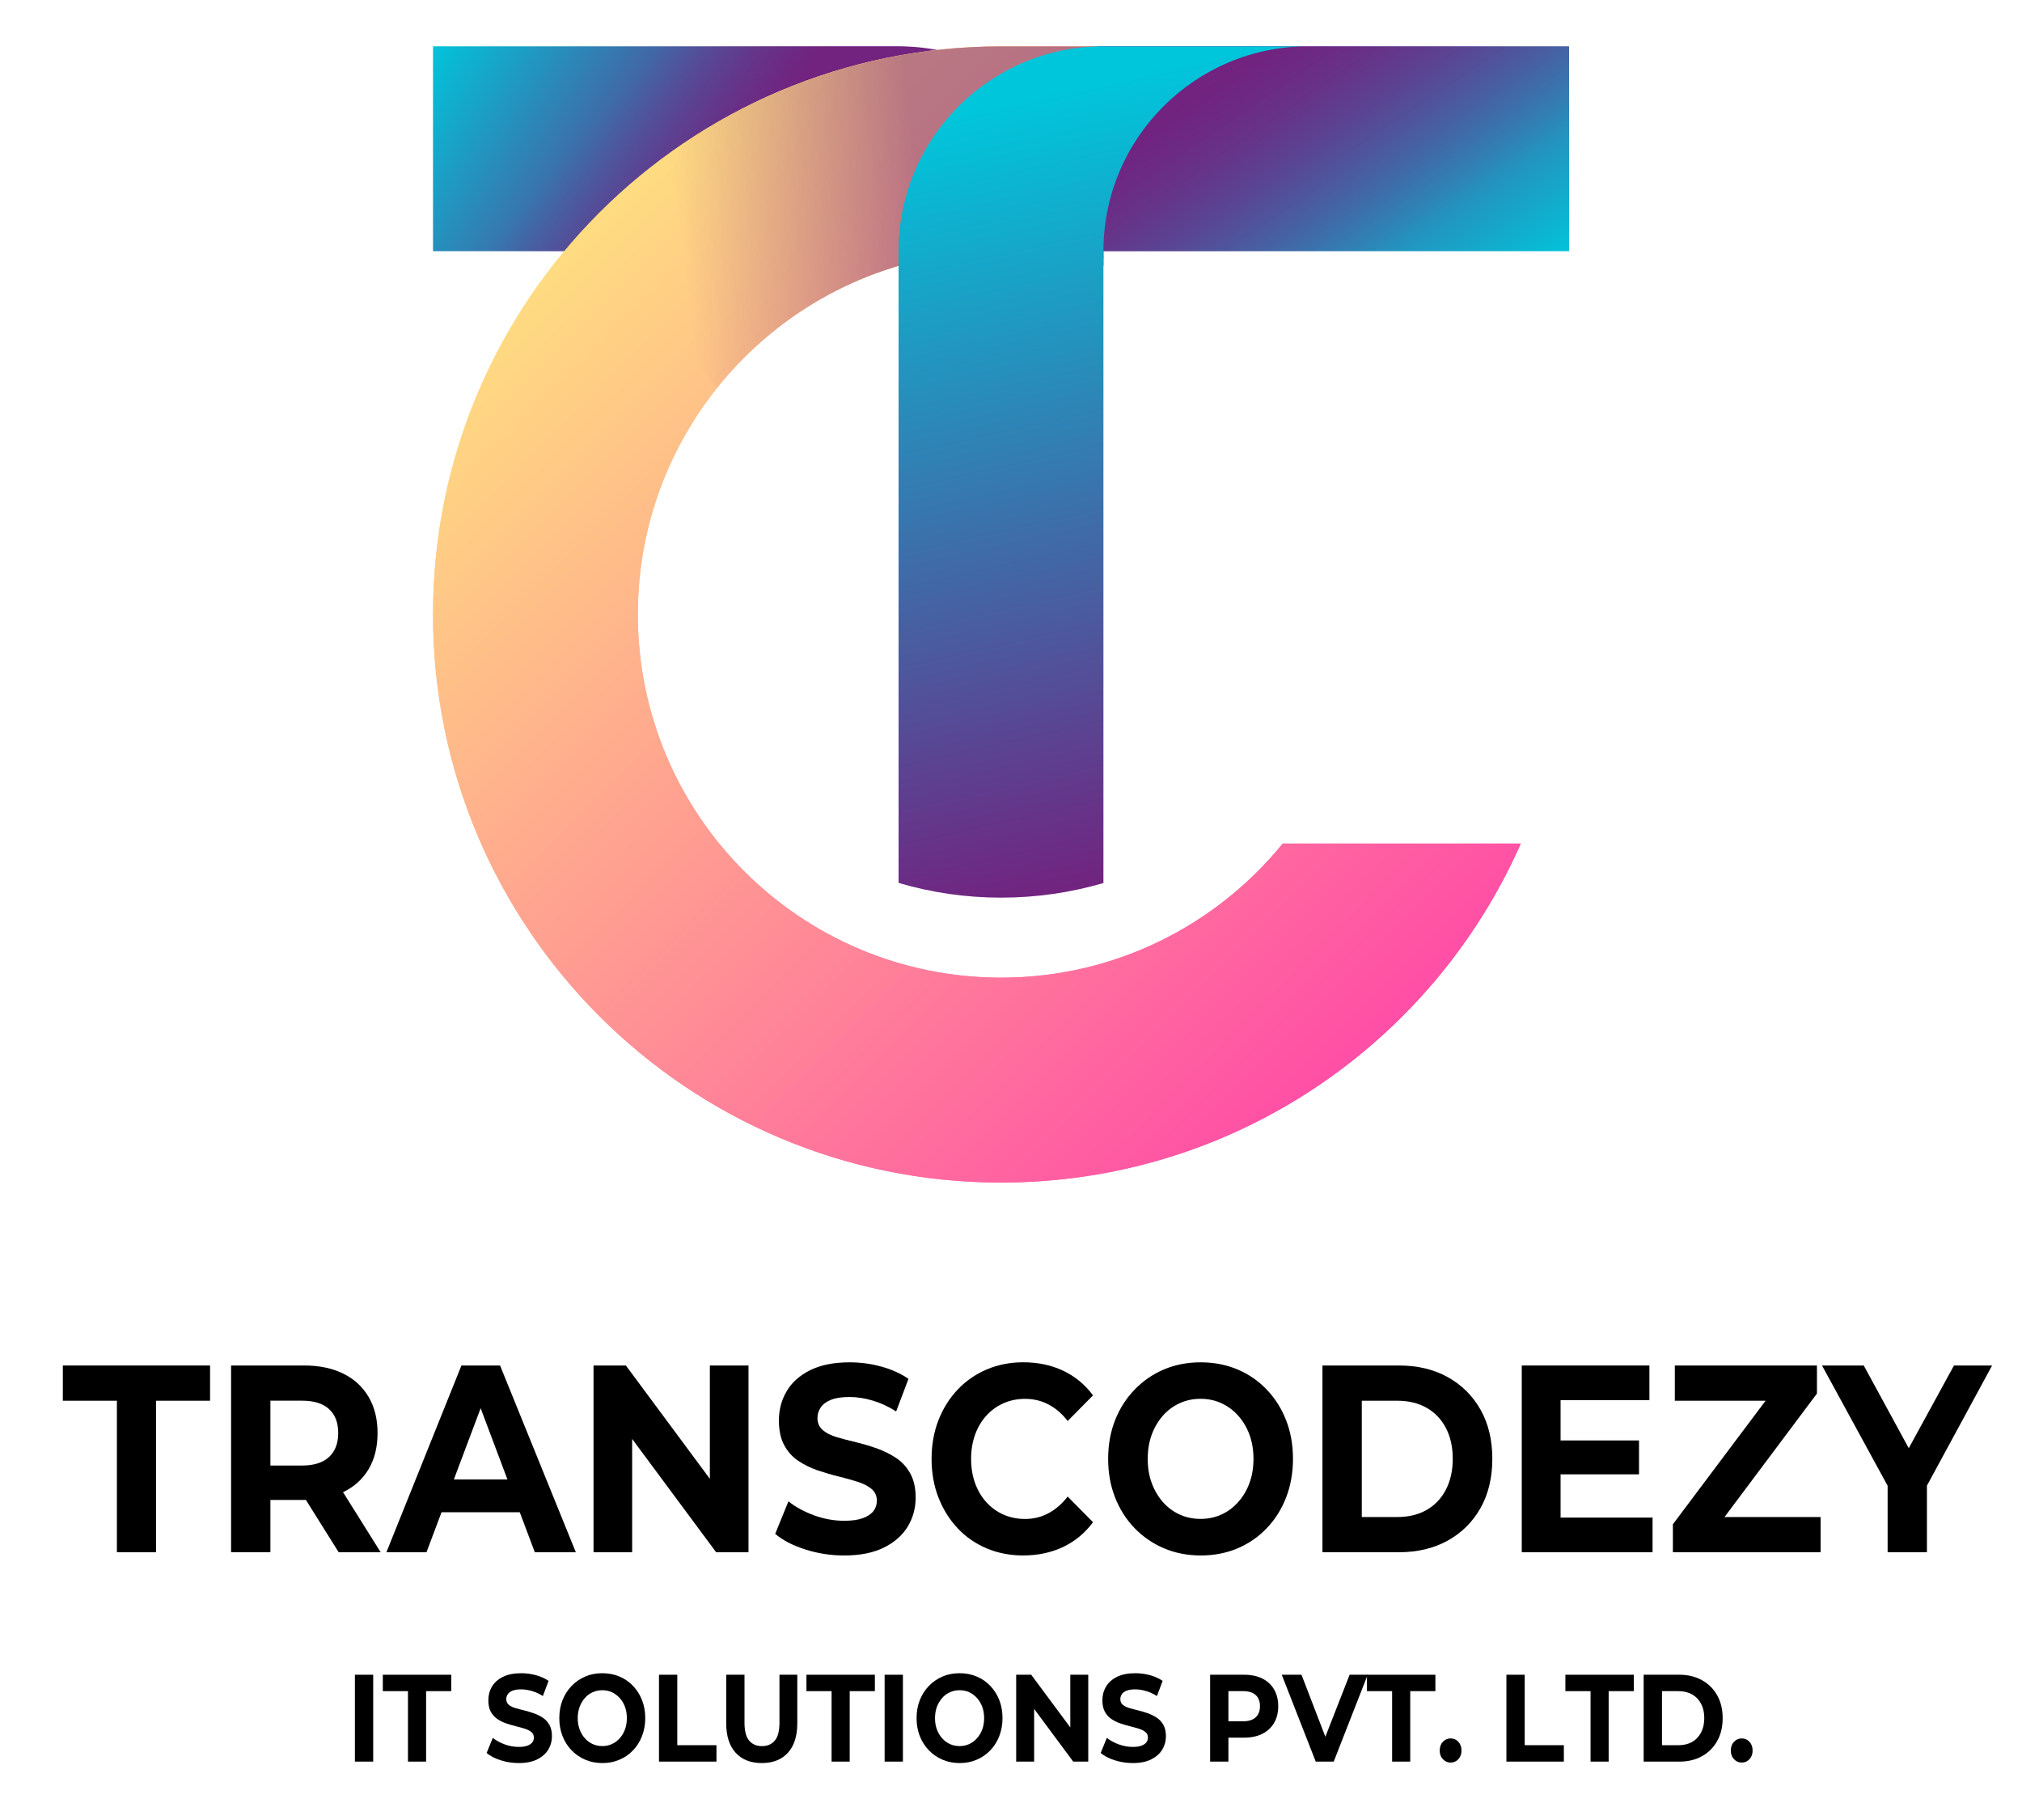 <svg width="90" height="81" viewBox="0 0 90 81" fill="none" xmlns="http://www.w3.org/2000/svg">
<path d="M69.841 2.061V11.18H44.558C42.972 11.18 41.445 11.407 40 11.831V11.18C40 6.146 44.083 2.062 49.118 2.062H69.841V2.061Z" fill="url(#paint0_linear_38_6)"/>
<path opacity="0.5" d="M69.841 2.061V11.18H44.558C42.972 11.18 41.445 11.407 40 11.831V11.18C40 6.146 44.083 2.062 49.118 2.062H69.841V2.061Z" fill="url(#paint1_linear_38_6)"/>
<path d="M19.273 2.061V11.18H44.556C46.142 11.18 47.669 11.407 49.114 11.831V11.18C49.114 6.146 45.031 2.062 39.996 2.062H19.273V2.061Z" fill="url(#paint2_linear_38_6)"/>
<path opacity="0.5" d="M19.273 2.342V10.899C19.273 11.054 19.4 11.18 19.555 11.18H44.556C46.011 11.18 47.419 11.372 48.759 11.73C48.938 11.778 49.114 11.646 49.114 11.461C49.114 6.271 44.906 2.063 39.715 2.063H19.553C19.4 2.061 19.273 2.187 19.273 2.342Z" fill="url(#paint3_linear_38_6)"/>
<path d="M44.556 43.512C35.628 43.512 28.39 36.275 28.39 27.345C28.39 18.416 35.626 11.179 44.556 11.179H48.847V2.064H44.556C30.592 2.064 19.273 13.385 19.273 27.347C19.273 41.309 30.594 52.63 44.556 52.63C54.89 52.63 63.769 46.426 67.691 37.544H57.096C54.134 41.185 49.617 43.512 44.556 43.512Z" fill="url(#paint4_linear_38_6)"/>
<path d="M44.556 43.512C35.628 43.512 28.39 36.275 28.39 27.345C28.39 18.416 35.626 11.179 44.556 11.179H48.847V2.064H44.556C30.592 2.064 19.273 13.385 19.273 27.347C19.273 41.309 30.594 52.63 44.556 52.63C54.89 52.63 63.769 46.426 67.691 37.544H57.096C54.134 41.185 49.617 43.512 44.556 43.512Z" fill="url(#paint5_linear_38_6)"/>
<path opacity="0.5" d="M31.361 16.561C31.538 16.809 31.719 17.053 31.897 17.299C34.859 13.573 39.427 11.181 44.557 11.181H48.847V2.064H44.557C37.448 2.064 31.029 5.004 26.434 9.727C28.118 11.973 29.728 14.276 31.361 16.561Z" fill="url(#paint6_linear_38_6)"/>
<path d="M58.232 2.061H49.114C44.08 2.061 39.996 6.144 39.996 11.178V39.294C41.441 39.723 42.976 39.95 44.554 39.95C46.14 39.95 47.667 39.724 49.114 39.3V11.178C49.114 6.146 53.199 2.061 58.232 2.061Z" fill="url(#paint7_linear_38_6)"/>
<path d="M5.203 69.084V62.34H2.797V60.772H9.35V62.34H6.944V69.084H5.203Z" fill="black"/>
<path d="M10.285 69.084V60.772H13.539C14.212 60.772 14.792 60.893 15.279 61.134C15.766 61.374 16.142 61.721 16.408 62.172C16.673 62.624 16.805 63.159 16.805 63.776C16.805 64.401 16.673 64.938 16.408 65.384C16.142 65.831 15.766 66.171 15.279 66.405C14.792 66.639 14.212 66.755 13.539 66.755H11.241L12.036 65.924V69.082H10.285V69.084ZM12.036 66.138L11.241 65.224H13.444C13.973 65.224 14.374 65.097 14.646 64.844C14.919 64.591 15.054 64.234 15.054 63.776C15.054 63.317 14.919 62.962 14.646 62.712C14.374 62.462 13.973 62.338 13.444 62.338H11.241L12.036 61.424V66.138ZM15.075 69.084L13.185 66.068H15.054L16.944 69.084H15.075Z" fill="black"/>
<path d="M17.199 69.084L20.539 60.772H22.258L25.631 69.084H23.805L21.045 61.745H21.743L18.983 69.084H17.199ZM18.887 67.303L19.328 65.843H23.216L23.668 67.303H18.887Z" fill="black"/>
<path d="M26.418 69.084V60.772H27.858L32.294 66.757H31.596V60.772H33.316V69.084H31.876L27.439 63.099H28.137V69.084H26.418Z" fill="black"/>
<path d="M37.577 69.227C36.975 69.227 36.397 69.137 35.842 68.959C35.286 68.782 34.841 68.55 34.504 68.265L35.094 66.817C35.409 67.07 35.789 67.277 36.234 67.441C36.678 67.602 37.125 67.683 37.577 67.683C37.921 67.683 38.197 67.644 38.41 67.565C38.621 67.486 38.777 67.381 38.877 67.251C38.977 67.121 39.029 66.968 39.029 66.794C39.029 66.572 38.949 66.397 38.793 66.265C38.635 66.135 38.426 66.027 38.165 65.945C37.904 65.862 37.619 65.783 37.311 65.707C37.004 65.632 36.694 65.54 36.381 65.435C36.07 65.328 35.784 65.185 35.522 65.008C35.26 64.83 35.052 64.597 34.899 64.306C34.745 64.018 34.669 63.656 34.669 63.22C34.669 62.745 34.783 62.311 35.014 61.919C35.242 61.527 35.592 61.215 36.061 60.981C36.531 60.747 37.12 60.631 37.828 60.631C38.301 60.631 38.768 60.694 39.229 60.821C39.691 60.947 40.094 61.13 40.437 61.367L39.888 62.816C39.551 62.601 39.204 62.441 38.846 62.334C38.487 62.227 38.144 62.174 37.814 62.174C37.469 62.174 37.195 62.216 36.988 62.299C36.78 62.382 36.627 62.496 36.531 62.638C36.434 62.781 36.386 62.939 36.386 63.113C36.386 63.334 36.466 63.512 36.622 63.647C36.78 63.783 36.988 63.886 37.244 63.962C37.503 64.037 37.789 64.113 38.104 64.187C38.419 64.263 38.73 64.356 39.039 64.466C39.347 64.577 39.63 64.718 39.888 64.888C40.147 65.059 40.356 65.289 40.516 65.577C40.677 65.866 40.756 66.224 40.756 66.651C40.756 67.119 40.64 67.546 40.407 67.935C40.175 68.323 39.821 68.636 39.348 68.873C38.877 69.107 38.287 69.227 37.577 69.227Z" fill="black"/>
<path d="M45.536 69.226C44.956 69.226 44.416 69.121 43.919 68.912C43.421 68.703 42.989 68.404 42.625 68.015C42.259 67.627 41.975 67.171 41.771 66.649C41.567 66.127 41.465 65.552 41.465 64.928C41.465 64.305 41.567 63.73 41.771 63.206C41.975 62.684 42.261 62.228 42.63 61.84C42.999 61.452 43.432 61.153 43.929 60.944C44.427 60.734 44.966 60.629 45.547 60.629C46.199 60.629 46.789 60.754 47.318 61.003C47.847 61.253 48.292 61.618 48.651 62.102L47.522 63.243C47.271 62.917 46.988 62.673 46.668 62.506C46.35 62.339 46.004 62.257 45.631 62.257C45.279 62.257 44.958 62.322 44.664 62.453C44.37 62.584 44.116 62.768 43.901 63.005C43.687 63.243 43.52 63.524 43.402 63.849C43.284 64.174 43.224 64.535 43.224 64.93C43.224 65.326 43.284 65.686 43.402 66.011C43.52 66.337 43.687 66.618 43.901 66.855C44.116 67.092 44.37 67.277 44.664 67.407C44.958 67.537 45.279 67.602 45.631 67.602C46.004 67.602 46.348 67.518 46.668 67.347C46.986 67.177 47.271 66.929 47.522 66.605L48.651 67.746C48.292 68.23 47.849 68.597 47.318 68.85C46.789 69.1 46.195 69.226 45.536 69.226Z" fill="black"/>
<path d="M53.45 69.227C52.856 69.227 52.307 69.119 51.806 68.907C51.305 68.692 50.868 68.392 50.495 68.005C50.122 67.616 49.834 67.161 49.63 66.639C49.426 66.117 49.324 65.547 49.324 64.929C49.324 64.303 49.426 63.732 49.63 63.213C49.834 62.694 50.122 62.241 50.495 61.853C50.868 61.464 51.302 61.163 51.799 60.951C52.297 60.738 52.843 60.631 53.438 60.631C54.032 60.631 54.578 60.736 55.076 60.946C55.573 61.155 56.009 61.453 56.38 61.842C56.753 62.23 57.041 62.686 57.245 63.208C57.449 63.73 57.551 64.305 57.551 64.93C57.551 65.547 57.449 66.121 57.245 66.646C57.041 67.173 56.753 67.63 56.38 68.017C56.007 68.406 55.573 68.704 55.076 68.914C54.58 69.121 54.037 69.227 53.45 69.227ZM53.439 67.599C53.775 67.599 54.086 67.534 54.369 67.404C54.652 67.274 54.902 67.087 55.116 66.845C55.331 66.604 55.498 66.323 55.615 66.001C55.733 65.681 55.793 65.323 55.793 64.927C55.793 64.531 55.733 64.173 55.615 63.853C55.498 63.533 55.331 63.252 55.116 63.009C54.902 62.768 54.652 62.582 54.369 62.452C54.086 62.322 53.777 62.255 53.439 62.255C53.102 62.255 52.791 62.32 52.504 62.452C52.218 62.582 51.968 62.768 51.757 63.009C51.546 63.25 51.381 63.531 51.263 63.853C51.145 64.175 51.086 64.531 51.086 64.927C51.086 65.323 51.145 65.681 51.263 66.001C51.381 66.321 51.546 66.602 51.757 66.845C51.968 67.087 52.218 67.272 52.504 67.404C52.791 67.534 53.103 67.599 53.439 67.599Z" fill="black"/>
<path d="M58.863 69.084V60.772H62.279C63.094 60.772 63.815 60.944 64.437 61.288C65.06 61.633 65.546 62.116 65.898 62.737C66.25 63.359 66.424 64.088 66.424 64.927C66.424 65.765 66.248 66.497 65.898 67.117C65.546 67.74 65.06 68.221 64.437 68.566C63.815 68.91 63.094 69.082 62.279 69.082H58.863V69.084ZM60.614 67.516H62.193C62.694 67.516 63.13 67.411 63.497 67.202C63.866 66.992 64.153 66.69 64.356 66.3C64.56 65.908 64.662 65.451 64.662 64.929C64.662 64.398 64.56 63.939 64.356 63.551C64.153 63.162 63.866 62.863 63.497 62.654C63.128 62.445 62.694 62.34 62.193 62.34H60.614V67.516Z" fill="black"/>
<path d="M69.464 67.541H73.556V69.084H67.734V60.772H73.416V62.315H69.462V67.541H69.464ZM69.334 64.108H72.953V65.616H69.334V64.108Z" fill="black"/>
<path d="M74.461 69.084V67.838L79.112 61.64L79.327 62.341H74.547V60.773H80.873V62.02L76.233 68.218L76.018 67.516H81.035V69.084H74.461Z" fill="black"/>
<path d="M84.019 69.084V65.688L84.416 66.852L81.098 60.772H82.956L85.49 65.426H84.427L86.972 60.772H88.669L85.371 66.852L85.768 65.688V69.084H84.019Z" fill="black"/>
<path d="M15.797 78.401V74.535H16.611V78.401H15.797Z" fill="black"/>
<path d="M18.159 78.401V75.265H17.039V74.535H20.085V75.265H18.966V78.401H18.159Z" fill="black"/>
<path d="M23.089 78.466C22.81 78.466 22.541 78.424 22.282 78.341C22.024 78.258 21.817 78.151 21.66 78.017L21.934 77.344C22.08 77.462 22.258 77.559 22.463 77.634C22.669 77.71 22.878 77.747 23.087 77.747C23.247 77.747 23.376 77.729 23.474 77.692C23.573 77.655 23.645 77.606 23.692 77.546C23.74 77.485 23.762 77.415 23.762 77.334C23.762 77.23 23.726 77.149 23.654 77.088C23.58 77.026 23.483 76.977 23.362 76.938C23.24 76.9 23.109 76.863 22.965 76.828C22.822 76.792 22.678 76.75 22.532 76.701C22.388 76.652 22.254 76.585 22.133 76.502C22.012 76.42 21.915 76.311 21.843 76.177C21.771 76.043 21.736 75.875 21.736 75.671C21.736 75.449 21.788 75.249 21.896 75.066C22.003 74.883 22.165 74.739 22.383 74.63C22.601 74.521 22.875 74.467 23.203 74.467C23.423 74.467 23.641 74.497 23.856 74.555C24.07 74.613 24.258 74.699 24.418 74.809L24.163 75.483C24.007 75.383 23.845 75.309 23.678 75.26C23.511 75.21 23.351 75.186 23.198 75.186C23.038 75.186 22.91 75.205 22.813 75.244C22.717 75.282 22.646 75.335 22.601 75.402C22.555 75.469 22.534 75.543 22.534 75.623C22.534 75.727 22.571 75.81 22.645 75.871C22.718 75.934 22.815 75.982 22.935 76.017C23.054 76.052 23.188 76.088 23.334 76.123C23.48 76.158 23.625 76.202 23.768 76.253C23.91 76.304 24.042 76.371 24.163 76.45C24.283 76.529 24.381 76.636 24.455 76.769C24.531 76.905 24.568 77.07 24.568 77.269C24.568 77.487 24.513 77.685 24.406 77.865C24.297 78.046 24.133 78.19 23.914 78.301C23.692 78.411 23.418 78.466 23.089 78.466Z" fill="black"/>
<path d="M26.814 78.466C26.538 78.466 26.283 78.417 26.049 78.316C25.816 78.216 25.613 78.077 25.439 77.896C25.265 77.715 25.132 77.504 25.037 77.262C24.942 77.019 24.895 76.754 24.895 76.467C24.895 76.177 24.942 75.91 25.037 75.669C25.132 75.428 25.265 75.217 25.439 75.036C25.612 74.855 25.816 74.716 26.046 74.616C26.276 74.516 26.531 74.467 26.807 74.467C27.083 74.467 27.338 74.516 27.568 74.613C27.8 74.709 28.002 74.85 28.175 75.029C28.347 75.21 28.482 75.421 28.577 75.664C28.672 75.906 28.72 76.174 28.72 76.465C28.72 76.752 28.672 77.019 28.577 77.263C28.482 77.508 28.349 77.721 28.175 77.901C28.001 78.083 27.798 78.222 27.568 78.318C27.338 78.418 27.087 78.466 26.814 78.466ZM26.809 77.71C26.965 77.71 27.109 77.68 27.241 77.618C27.373 77.557 27.489 77.471 27.587 77.358C27.686 77.246 27.765 77.116 27.82 76.966C27.874 76.817 27.902 76.65 27.902 76.467C27.902 76.283 27.874 76.116 27.82 75.968C27.765 75.819 27.688 75.688 27.587 75.576C27.487 75.463 27.371 75.377 27.241 75.316C27.109 75.254 26.965 75.224 26.809 75.224C26.652 75.224 26.508 75.254 26.375 75.316C26.241 75.377 26.125 75.463 26.028 75.576C25.93 75.688 25.854 75.819 25.798 75.968C25.744 76.117 25.715 76.284 25.715 76.467C25.715 76.652 25.744 76.819 25.798 76.966C25.852 77.116 25.93 77.246 26.028 77.358C26.127 77.471 26.243 77.557 26.375 77.618C26.506 77.68 26.652 77.71 26.809 77.71Z" fill="black"/>
<path d="M29.332 78.401V74.535H30.146V77.671H31.89V78.401H29.332Z" fill="black"/>
<path d="M33.908 78.466C33.412 78.466 33.024 78.313 32.744 78.007C32.465 77.701 32.324 77.263 32.324 76.692V74.535H33.138V76.673C33.138 77.037 33.207 77.302 33.344 77.465C33.481 77.629 33.671 77.712 33.913 77.712C34.159 77.712 34.351 77.629 34.488 77.465C34.625 77.302 34.694 77.038 34.694 76.673V74.535H35.488V76.694C35.488 77.265 35.348 77.703 35.068 78.009C34.789 78.314 34.4 78.466 33.908 78.466Z" fill="black"/>
<path d="M37.014 78.401V75.265H35.895V74.535H38.941V75.265H37.821V78.401H37.014Z" fill="black"/>
<path d="M39.375 78.401V74.535H40.189V78.401H39.375Z" fill="black"/>
<path d="M42.716 78.466C42.44 78.466 42.185 78.417 41.952 78.316C41.718 78.216 41.516 78.077 41.342 77.896C41.168 77.715 41.034 77.504 40.939 77.262C40.844 77.019 40.797 76.754 40.797 76.467C40.797 76.177 40.844 75.91 40.939 75.669C41.034 75.428 41.168 75.217 41.342 75.036C41.514 74.855 41.718 74.716 41.948 74.616C42.178 74.516 42.433 74.467 42.709 74.467C42.985 74.467 43.24 74.516 43.471 74.613C43.703 74.709 43.905 74.85 44.077 75.029C44.249 75.21 44.385 75.421 44.48 75.664C44.574 75.906 44.622 76.174 44.622 76.465C44.622 76.752 44.574 77.019 44.48 77.263C44.385 77.508 44.251 77.721 44.077 77.901C43.903 78.083 43.701 78.222 43.471 78.318C43.24 78.418 42.989 78.466 42.716 78.466ZM42.711 77.71C42.868 77.71 43.012 77.68 43.144 77.618C43.275 77.557 43.391 77.471 43.49 77.358C43.588 77.246 43.667 77.116 43.722 76.966C43.776 76.817 43.804 76.65 43.804 76.467C43.804 76.283 43.776 76.116 43.722 75.968C43.667 75.819 43.59 75.688 43.49 75.576C43.39 75.463 43.274 75.377 43.144 75.316C43.012 75.254 42.868 75.224 42.711 75.224C42.555 75.224 42.41 75.254 42.277 75.316C42.143 75.377 42.027 75.463 41.931 75.576C41.832 75.688 41.757 75.819 41.7 75.968C41.646 76.117 41.618 76.284 41.618 76.467C41.618 76.652 41.646 76.819 41.7 76.966C41.755 77.116 41.832 77.246 41.931 77.358C42.029 77.471 42.145 77.557 42.277 77.618C42.409 77.68 42.555 77.71 42.711 77.71Z" fill="black"/>
<path d="M45.23 78.401V74.535H45.9L47.964 77.318H47.639V74.535H48.438V78.401H47.769L45.705 75.618H46.03V78.401H45.23Z" fill="black"/>
<path d="M50.421 78.466C50.142 78.466 49.873 78.424 49.614 78.341C49.356 78.258 49.149 78.151 48.992 78.017L49.266 77.344C49.412 77.462 49.59 77.559 49.795 77.634C50.001 77.71 50.21 77.747 50.419 77.747C50.58 77.747 50.708 77.729 50.806 77.692C50.905 77.655 50.977 77.606 51.024 77.546C51.07 77.485 51.094 77.415 51.094 77.334C51.094 77.23 51.058 77.149 50.986 77.088C50.913 77.026 50.815 76.977 50.694 76.938C50.572 76.9 50.439 76.863 50.297 76.828C50.152 76.792 50.01 76.75 49.864 76.701C49.72 76.652 49.586 76.585 49.465 76.502C49.344 76.42 49.247 76.311 49.175 76.177C49.103 76.043 49.068 75.875 49.068 75.671C49.068 75.449 49.12 75.249 49.228 75.066C49.335 74.883 49.497 74.739 49.715 74.63C49.933 74.521 50.207 74.467 50.535 74.467C50.755 74.467 50.973 74.497 51.188 74.555C51.402 74.613 51.59 74.699 51.75 74.809L51.495 75.483C51.339 75.383 51.177 75.309 51.01 75.26C50.843 75.21 50.683 75.186 50.53 75.186C50.37 75.186 50.242 75.205 50.145 75.244C50.049 75.282 49.978 75.335 49.933 75.402C49.887 75.469 49.866 75.543 49.866 75.623C49.866 75.727 49.903 75.81 49.975 75.871C50.049 75.934 50.145 75.982 50.265 76.017C50.384 76.052 50.518 76.088 50.664 76.123C50.81 76.158 50.956 76.202 51.098 76.253C51.24 76.304 51.372 76.371 51.492 76.45C51.611 76.529 51.71 76.636 51.784 76.769C51.859 76.905 51.896 77.07 51.896 77.269C51.896 77.487 51.842 77.685 51.734 77.865C51.625 78.046 51.462 78.19 51.242 78.301C51.026 78.411 50.752 78.466 50.421 78.466Z" fill="black"/>
<path d="M53.863 78.401V74.535H55.377C55.69 74.535 55.96 74.591 56.185 74.704C56.412 74.816 56.586 74.978 56.709 75.187C56.832 75.397 56.894 75.646 56.894 75.933C56.894 76.224 56.832 76.472 56.709 76.681C56.586 76.889 56.41 77.051 56.185 77.165C55.96 77.279 55.69 77.335 55.377 77.335H54.308L54.677 76.933V78.402H53.863V78.401ZM54.677 77.031L54.308 76.606H55.333C55.579 76.606 55.765 76.548 55.892 76.43C56.018 76.312 56.082 76.147 56.082 75.933C56.082 75.72 56.018 75.555 55.892 75.439C55.765 75.323 55.579 75.265 55.333 75.265H54.308L54.677 74.839V77.031Z" fill="black"/>
<path d="M58.564 78.401L57.051 74.535H57.93L59.248 77.959H58.733L60.072 74.535H60.877L59.364 78.401H58.564Z" fill="black"/>
<path d="M61.964 78.401V75.265H60.844V74.535H63.89V75.265H62.77V78.401H61.964Z" fill="black"/>
<path d="M64.567 78.445C64.434 78.445 64.319 78.394 64.224 78.294C64.129 78.194 64.082 78.065 64.082 77.91C64.082 77.749 64.129 77.617 64.224 77.519C64.319 77.42 64.434 77.369 64.567 77.369C64.704 77.369 64.819 77.418 64.912 77.519C65.005 77.619 65.052 77.749 65.052 77.91C65.052 78.065 65.005 78.194 64.912 78.294C64.819 78.394 64.703 78.445 64.567 78.445Z" fill="black"/>
<path d="M67.051 78.401V74.535H67.865V77.671H69.608V78.401H67.051Z" fill="black"/>
<path d="M70.796 78.401V75.265H69.676V74.535H72.722V75.265H71.602V78.401H70.796Z" fill="black"/>
<path d="M73.16 78.401V74.535H74.749C75.129 74.535 75.463 74.616 75.753 74.776C76.043 74.936 76.27 75.161 76.431 75.449C76.595 75.737 76.676 76.079 76.676 76.469C76.676 76.859 76.595 77.198 76.431 77.488C76.268 77.777 76.041 78.002 75.753 78.162C75.463 78.322 75.129 78.402 74.749 78.402H73.16V78.401ZM73.976 77.671H74.71C74.944 77.671 75.147 77.622 75.317 77.525C75.487 77.428 75.621 77.288 75.716 77.105C75.811 76.922 75.858 76.71 75.858 76.467C75.858 76.221 75.811 76.007 75.716 75.827C75.621 75.646 75.487 75.507 75.317 75.411C75.145 75.314 74.943 75.265 74.71 75.265H73.976V77.671Z" fill="black"/>
<path d="M77.524 78.445C77.391 78.445 77.276 78.394 77.181 78.294C77.087 78.194 77.039 78.065 77.039 77.91C77.039 77.749 77.087 77.617 77.181 77.519C77.276 77.42 77.391 77.369 77.524 77.369C77.661 77.369 77.776 77.418 77.869 77.519C77.962 77.619 78.009 77.749 78.009 77.91C78.009 78.065 77.962 78.194 77.869 78.294C77.776 78.394 77.661 78.445 77.524 78.445Z" fill="black"/>
<defs>
<linearGradient id="paint0_linear_38_6" x1="61.779" y1="17.046" x2="53.115" y2="4.288" gradientUnits="userSpaceOnUse">
<stop stop-color="#00C6DB"/>
<stop offset="1" stop-color="#72227F"/>
</linearGradient>
<linearGradient id="paint1_linear_38_6" x1="60.401" y1="15.113" x2="54.191" y2="5.859" gradientUnits="userSpaceOnUse">
<stop offset="0.208" stop-color="#72227F" stop-opacity="0"/>
<stop offset="1" stop-color="#72227F"/>
</linearGradient>
<linearGradient id="paint2_linear_38_6" x1="20.273" y1="0.049" x2="33.082" y2="7.948" gradientUnits="userSpaceOnUse">
<stop stop-color="#00C6DB"/>
<stop offset="1" stop-color="#72227F"/>
</linearGradient>
<linearGradient id="paint3_linear_38_6" x1="26.778" y1="2.742" x2="32.564" y2="7.685" gradientUnits="userSpaceOnUse">
<stop offset="0.208" stop-color="#72227F" stop-opacity="0"/>
<stop offset="1" stop-color="#72227F"/>
</linearGradient>
<linearGradient id="paint4_linear_38_6" x1="25.134" y1="11.014" x2="60.886" y2="46.766" gradientUnits="userSpaceOnUse">
<stop stop-color="#FFDC81"/>
<stop offset="1" stop-color="#FF4EA6"/>
</linearGradient>
<linearGradient id="paint5_linear_38_6" x1="25.134" y1="11.014" x2="60.886" y2="46.766" gradientUnits="userSpaceOnUse">
<stop stop-color="#FFDC81"/>
<stop offset="1" stop-color="#FF4EA6"/>
</linearGradient>
<linearGradient id="paint6_linear_38_6" x1="27.424" y1="11.015" x2="41.062" y2="9.188" gradientUnits="userSpaceOnUse">
<stop offset="0.208" stop-color="#72227F" stop-opacity="0"/>
<stop offset="1" stop-color="#72227F"/>
</linearGradient>
<linearGradient id="paint7_linear_38_6" x1="45.443" y1="4.379" x2="53.166" y2="38.66" gradientUnits="userSpaceOnUse">
<stop stop-color="#00C6DB"/>
<stop offset="1" stop-color="#72227F"/>
</linearGradient>
</defs>
</svg>
